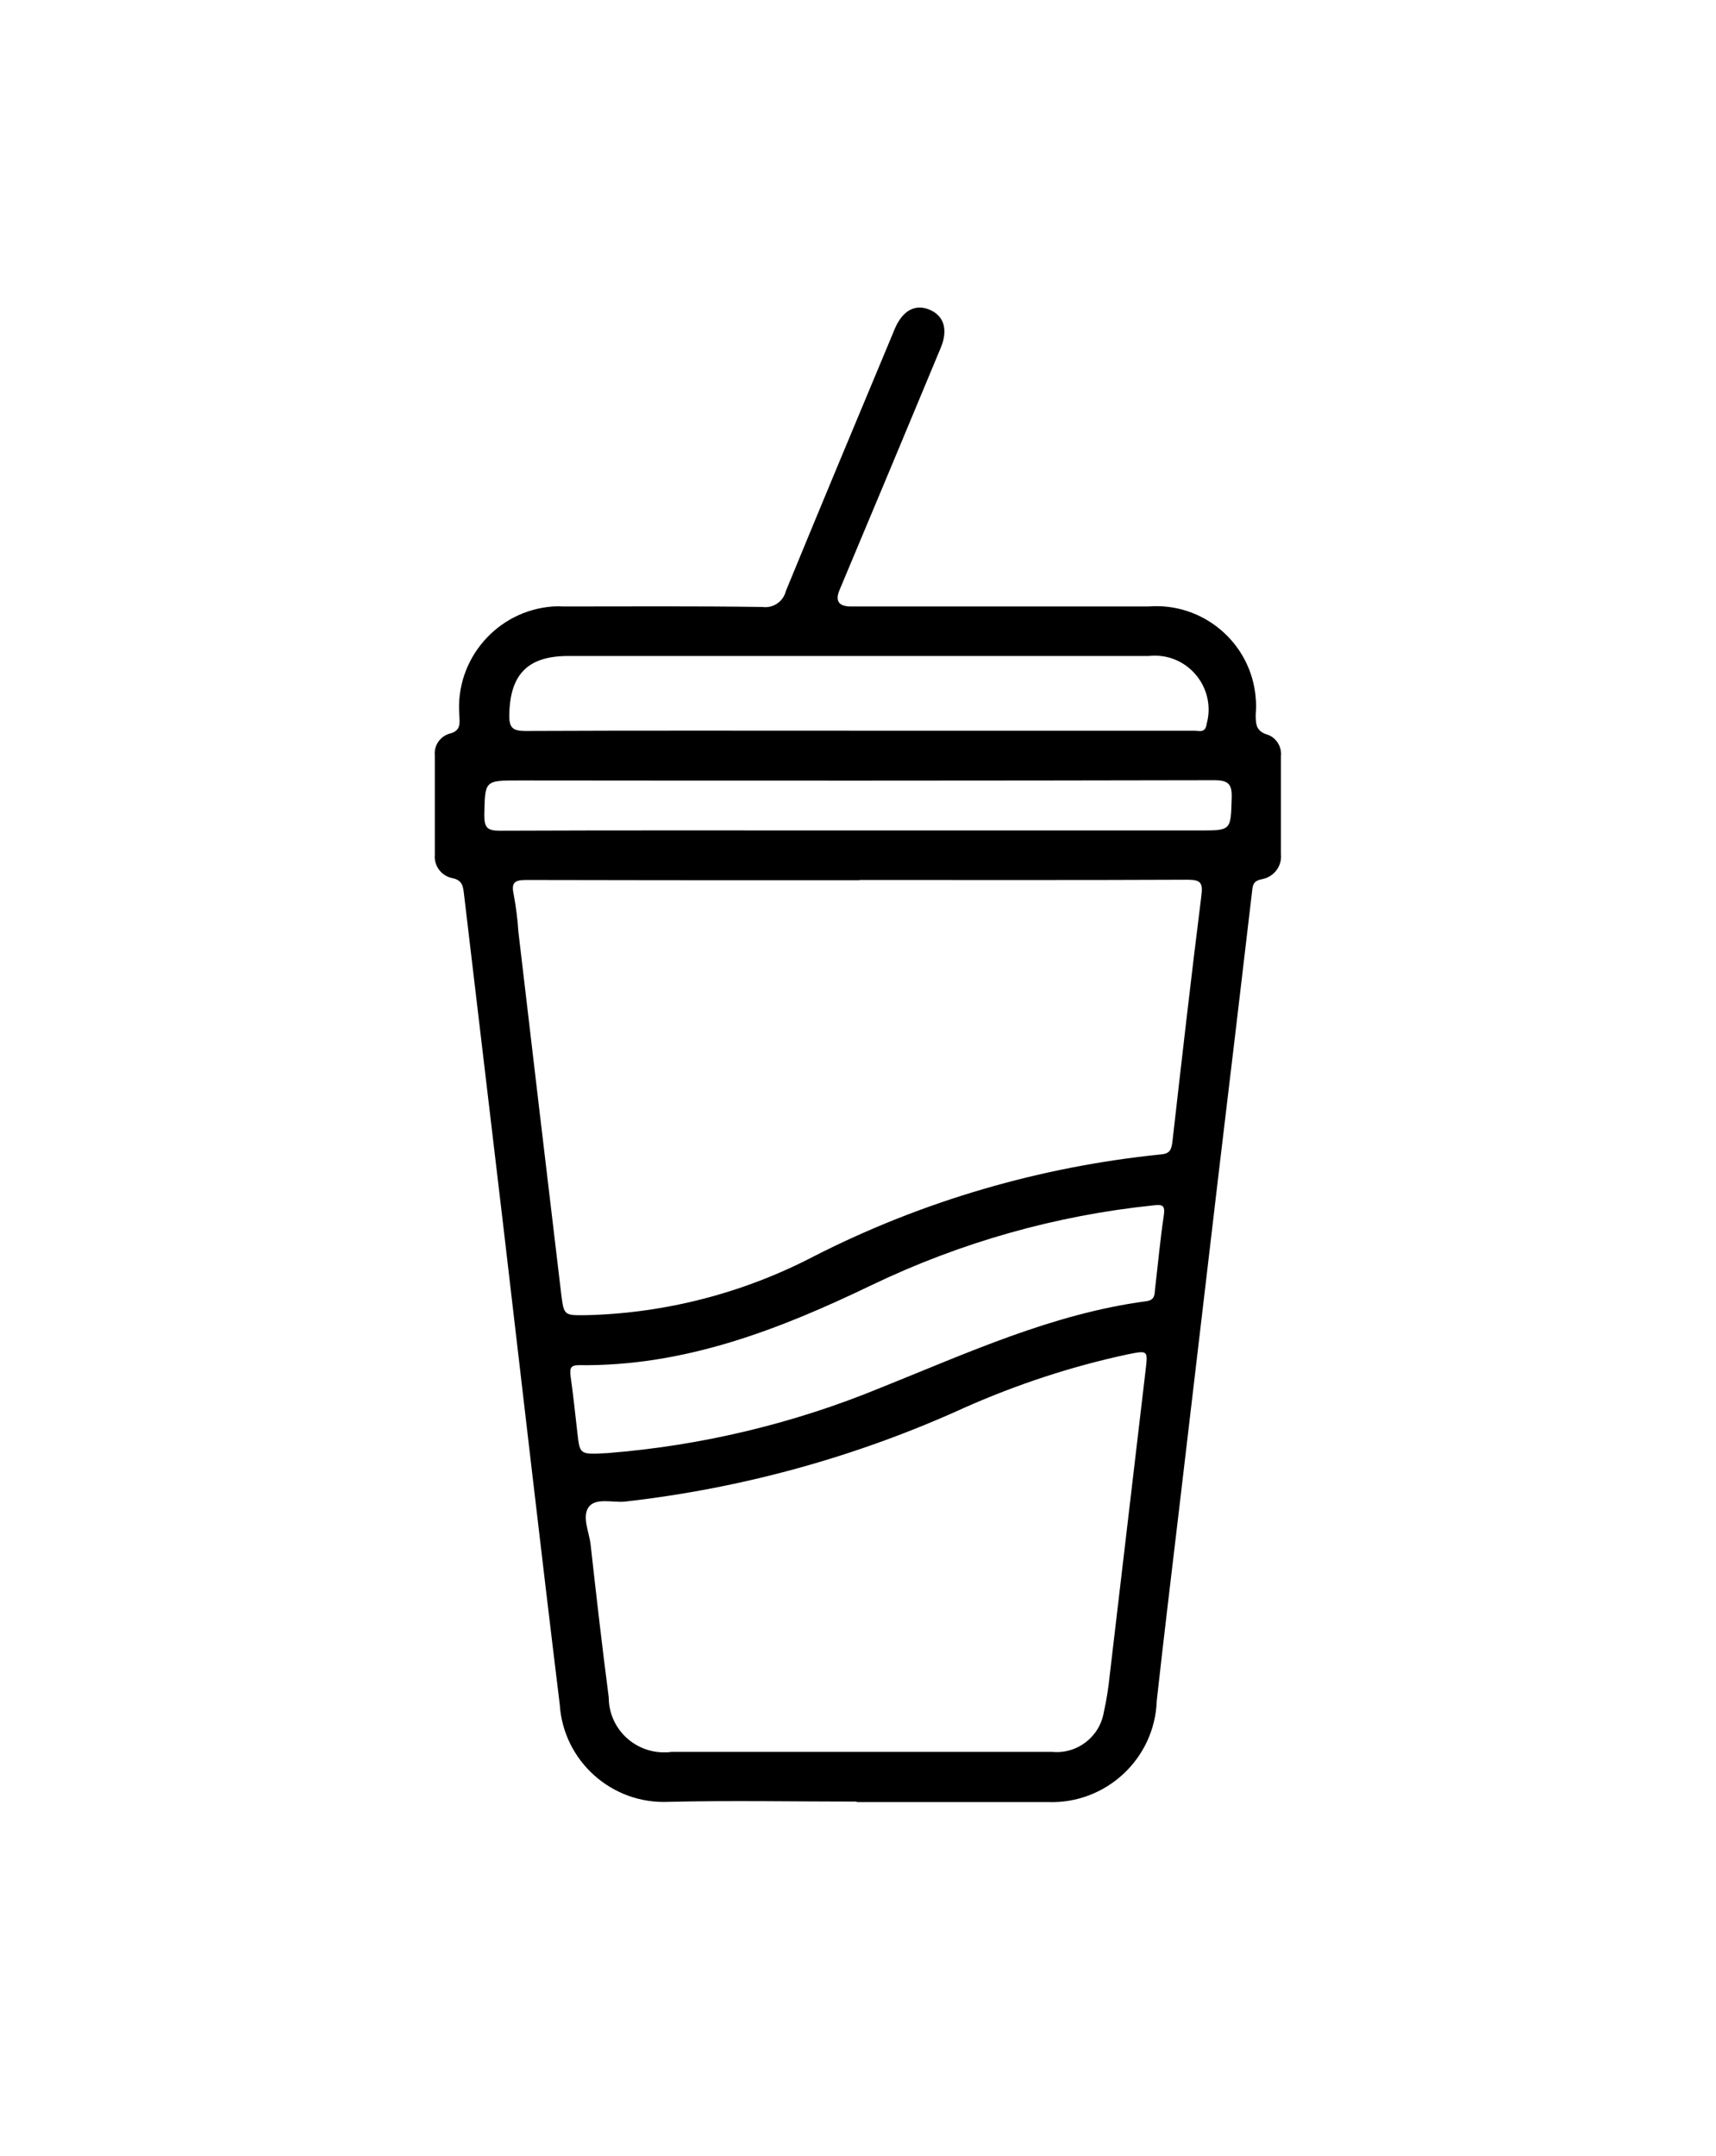 <?xml version="1.0" encoding="UTF-8"?>
<svg xmlns="http://www.w3.org/2000/svg" xmlns:xlink="http://www.w3.org/1999/xlink" version="1.1" viewBox="0 0 70.05 87.98">
  <defs>
    <style>
      .cls-1 {
        fill: none;
      }

      .cls-2 {
        clip-path: url(#clippath);
      }
    </style>
    <clipPath id="clippath">
      <rect class="cls-1" x="17.75" y="12.54" width="34.55" height="61"/>
    </clipPath>
  </defs>
  <!-- Generator: Adobe Illustrator 28.6.0, SVG Export Plug-In . SVG Version: 1.2.0 Build 709)  -->
  <g>
    <g id="Ebene_1">
      <g class="cls-2">
        <g id="Gruppe_1054">
          <path id="Pfad_8353" d="M34.98,73.52c-2.56,0-5.12-.05-7.68.01-2.32.11-4.3-1.66-4.45-3.97-.8-6.55-1.55-13.11-2.32-19.66-.53-4.47-1.06-8.95-1.59-13.42-.04-.33-.07-.57-.5-.65-.44-.1-.73-.51-.69-.95,0-1.35,0-2.71,0-4.06-.04-.4.22-.77.6-.88.49-.12.41-.45.4-.77-.17-2.27,1.54-4.25,3.81-4.42.15-.01.29-.01.44,0,2.71,0,5.42-.02,8.13.02.44.06.85-.23.95-.65,1.43-3.48,2.88-6.95,4.33-10.42.04-.1.08-.19.12-.29.32-.74.83-1.02,1.42-.77s.76.82.45,1.56c-1.37,3.3-2.75,6.59-4.13,9.88q-.28.67.47.67h12.13c2.24-.18,4.21,1.49,4.39,3.73.02.22.02.44,0,.67,0,.41.01.7.51.84.35.14.56.5.52.87,0,1.33,0,2.67,0,4,.05.49-.29.93-.78,1.02-.36.07-.37.25-.4.51-.45,3.83-.9,7.65-1.36,11.47-.54,4.56-1.07,9.12-1.61,13.67-.31,2.63-.63,5.25-.92,7.88-.08,2.36-2.07,4.21-4.43,4.13-.05,0-.09,0-.14,0h-7.68M35.09,35.92h-2.29c-3.77,0-7.53,0-11.3-.01-.48,0-.64.09-.53.59.09.5.16,1,.19,1.51.58,4.93,1.16,9.87,1.75,14.8.11.88.12.87,1.03.86,3.24-.08,6.43-.91,9.3-2.41,4.42-2.25,9.22-3.65,14.15-4.15.37-.03.43-.2.47-.52.38-3.34.76-6.68,1.18-10.02.07-.55-.02-.67-.57-.67-4.47.02-8.93.01-13.39.01M35.02,71.49c2.65,0,5.29,0,7.93,0,1.02.1,1.94-.61,2.11-1.62.11-.49.19-1,.24-1.5.49-4.14.97-8.27,1.46-12.41.1-.86.12-.86-.73-.69-2.29.49-4.53,1.23-6.67,2.18-4.39,2-9.07,3.29-13.87,3.83-.5.04-1.17-.16-1.45.21-.3.39.01,1.02.07,1.54.23,2.08.47,4.16.74,6.24,0,1.24,1.02,2.25,2.27,2.24.09,0,.19,0,.28-.02h7.62M24.78,59.3c3.83-.3,7.6-1.2,11.15-2.66,3.55-1.42,7.03-3.03,10.87-3.54.35-.05.33-.28.35-.49.12-1.01.21-2.02.36-3.02.06-.42-.07-.44-.43-.4-3.98.41-7.86,1.51-11.47,3.24-3.8,1.83-7.68,3.34-11.99,3.28-.34,0-.36.15-.33.43.11.78.19,1.55.28,2.33.1.89.09.89,1.2.83M35.04,29.82h13.72c.2,0,.45.11.5-.29.32-1.17-.38-2.38-1.55-2.7-.27-.07-.55-.09-.82-.06-7.9,0-15.79,0-23.69,0-1.66,0-2.38.75-2.41,2.4-.01.53.14.66.66.66,4.53-.02,9.06-.01,13.59-.01M34.99,33.89h13.97c1.31,0,1.28,0,1.32-1.32.02-.58-.14-.73-.72-.73-9.46.02-18.92.02-28.38.01-1.41,0-1.38,0-1.41,1.42,0,.5.12.63.63.63,4.87-.02,9.73-.01,14.6-.01"/>
        </g>
      </g>
    </g>
  </g>
</svg>